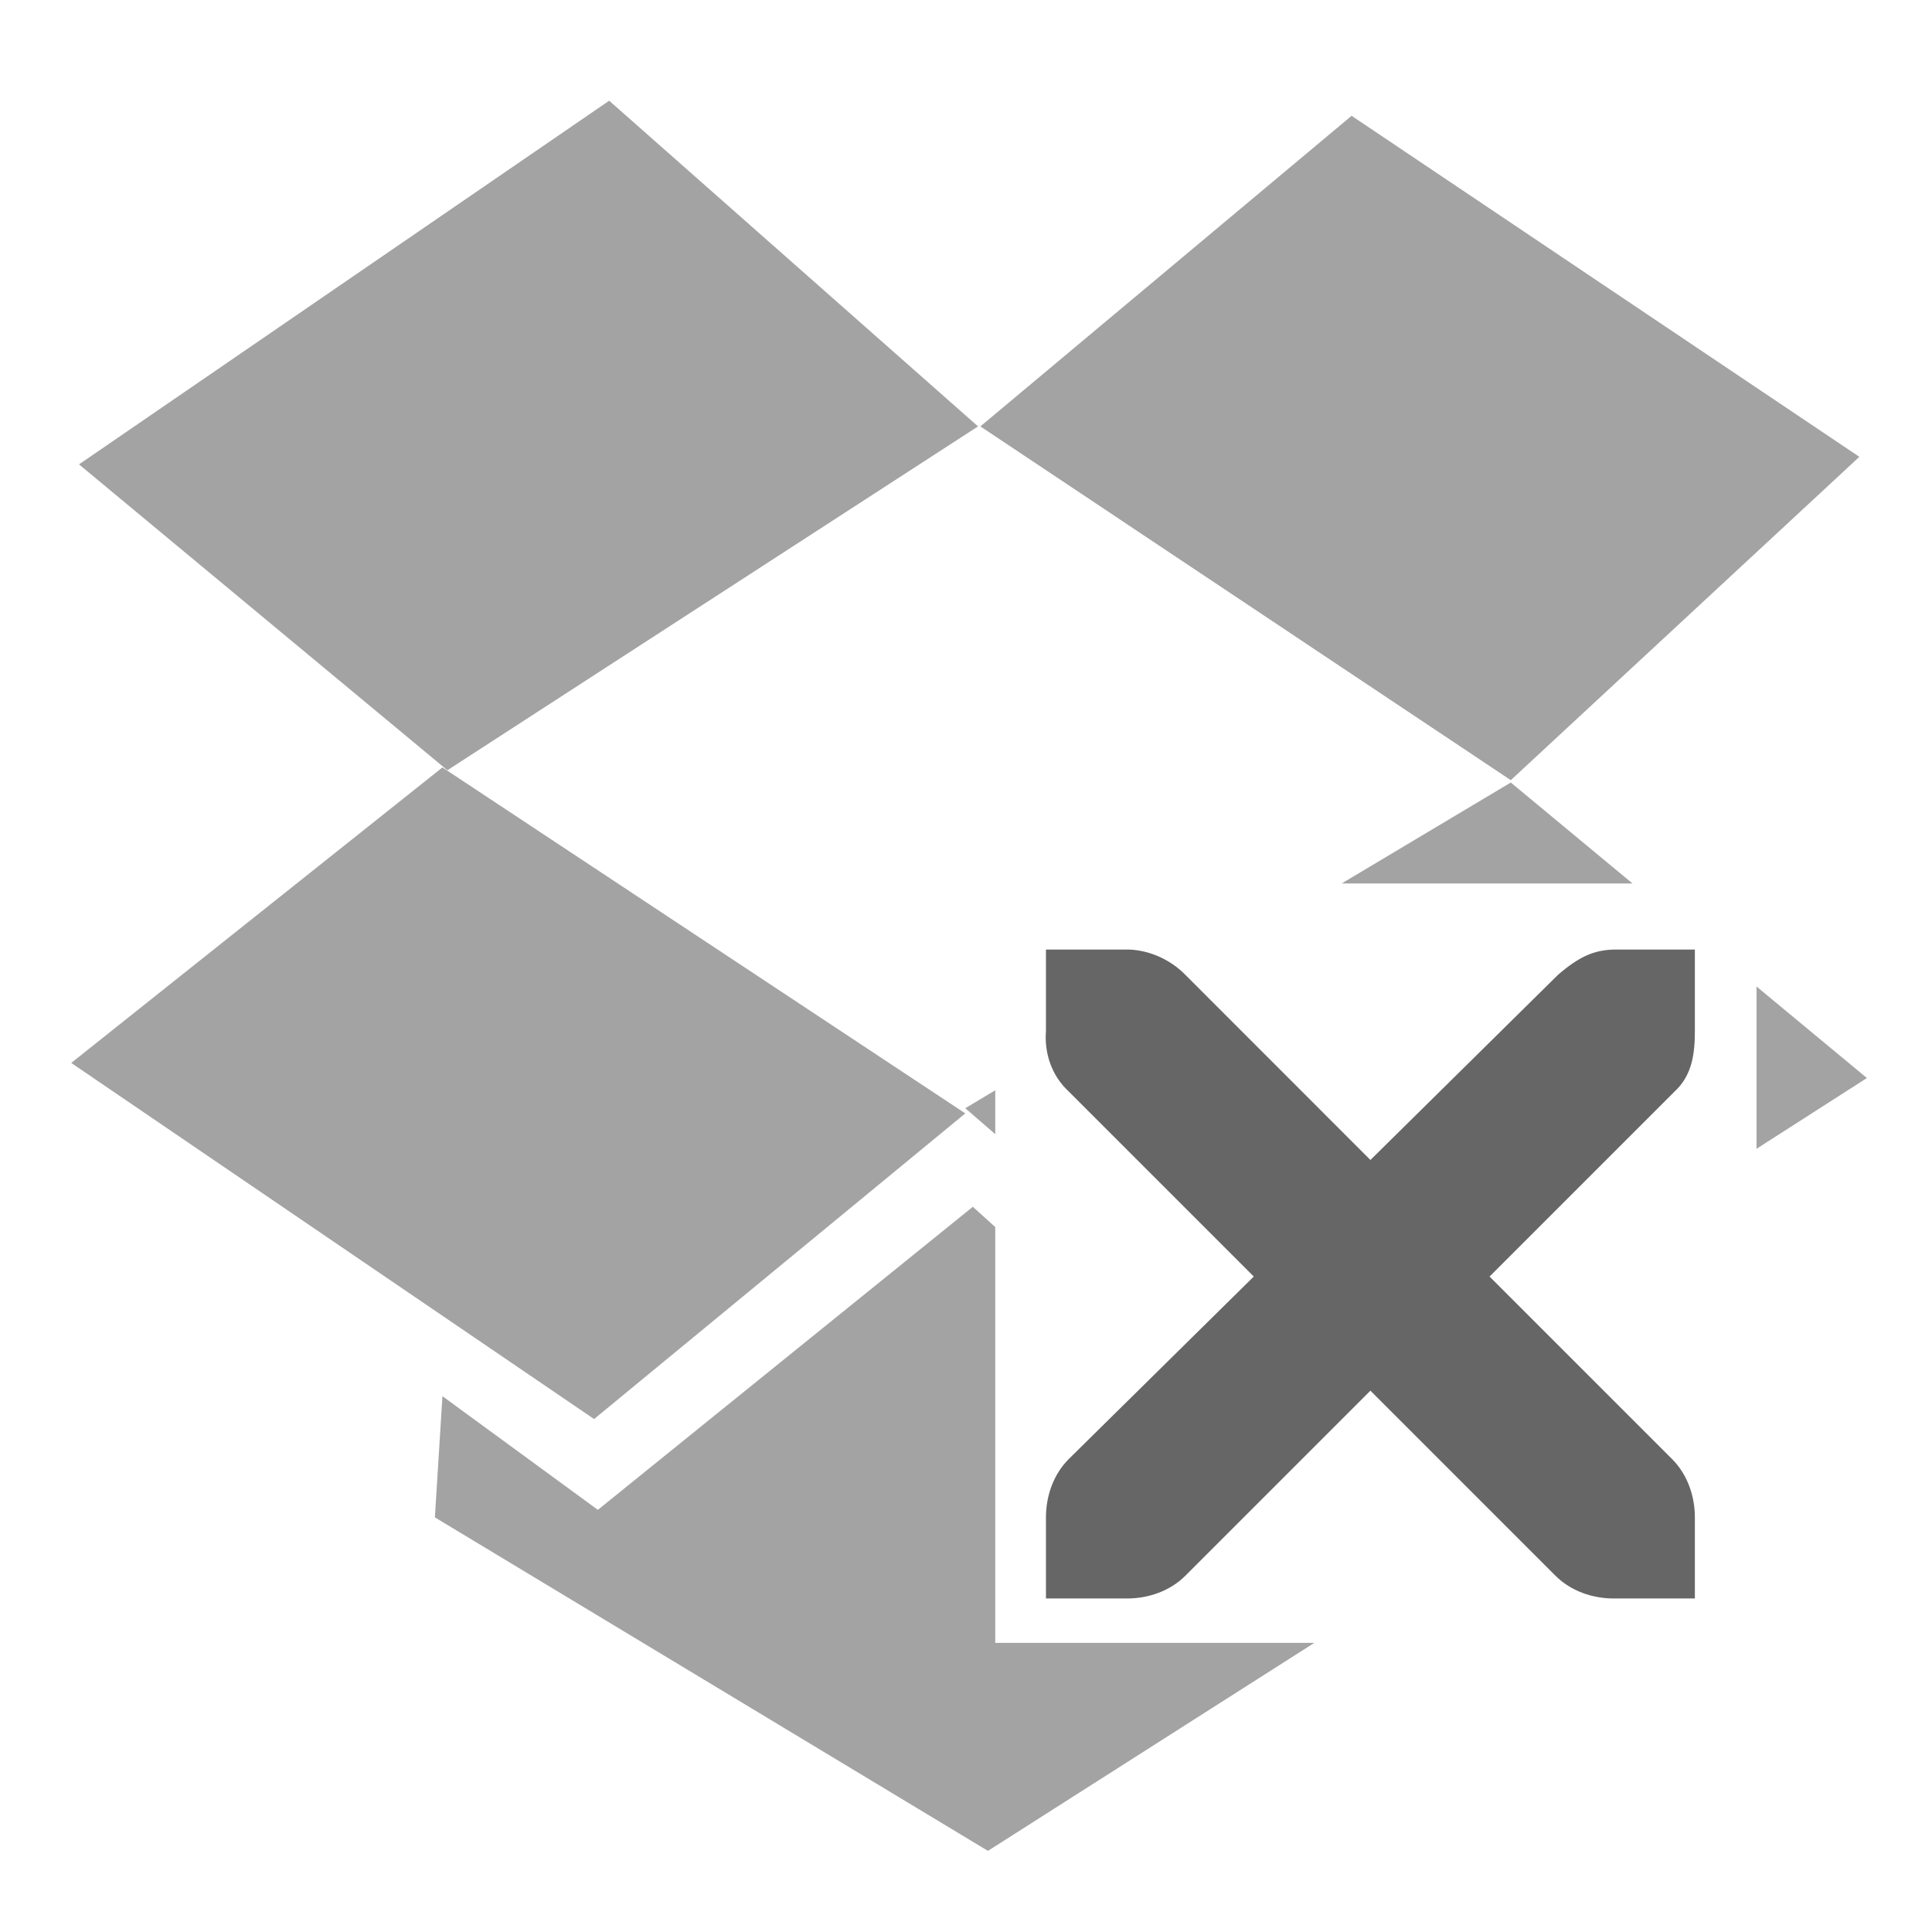 <?xml version="1.0" encoding="UTF-8" standalone="no"?>
<!-- Created with Inkscape (http://www.inkscape.org/) -->

<svg
   xmlns:dc="http://purl.org/dc/elements/1.1/"
   xmlns:cc="http://creativecommons.org/ns#"
   xmlns:rdf="http://www.w3.org/1999/02/22-rdf-syntax-ns#"
   xmlns:svg="http://www.w3.org/2000/svg"
   xmlns="http://www.w3.org/2000/svg"
   xmlns:sodipodi="http://sodipodi.sourceforge.net/DTD/sodipodi-0.dtd"
   xmlns:inkscape="http://www.inkscape.org/namespaces/inkscape"
   width="256"
   height="256"
   id="svg2"
   version="1.1"
   inkscape:version="0.48.3.1 r9886"
   sodipodi:docname="dropboxstatus-logo.svg">
  <defs
     id="defs4" />
  <sodipodi:namedview
     id="base"
     pagecolor="#ffffff"
     bordercolor="#666666"
     borderopacity="1.0"
     inkscape:pageopacity="0.0"
     inkscape:pageshadow="2"
     inkscape:zoom="0.73398655"
     inkscape:cx="-78.581122"
     inkscape:cy="38.560388"
     inkscape:document-units="px"
     inkscape:current-layer="layer1"
     showgrid="false"
     inkscape:window-width="1434"
     inkscape:window-height="850"
     inkscape:window-x="0"
     inkscape:window-y="26"
     inkscape:window-maximized="1" />
  <g
     inkscape:label="Capa 1"
     inkscape:groupmode="layer"
     id="layer1"
     transform="translate(0,-796.362)">
    <path
       style="opacity:0.6;fill:#666666;stroke:none"
       d="M 80.719 13.344 L 10.469 61.531 L 59.281 102.062 L 129.594 56.5 L 80.719 13.344 z M 179.094 15.344 L 129.906 56.5 L 200.188 103.375 L 246.375 60.531 L 179.094 15.344 z M 58.625 101.688 L 9.438 140.844 L 78.719 188.031 L 127.906 147.531 L 58.625 101.688 z M 200.188 103.688 L 177.781 117.062 L 216.312 117.062 L 200.188 103.688 z M 232.75 130.719 L 232.75 152.219 L 247.375 142.844 L 232.75 130.719 z M 131.875 144.469 L 127.906 146.844 L 131.875 150.281 L 131.875 144.469 z M 128.906 159.906 L 79.219 200.062 L 58.625 185 L 57.625 201.062 L 130.906 245.25 L 174.156 217.688 L 131.875 217.688 L 131.875 162.594 L 128.906 159.906 z "
       transform="translate(0,796.362)"
       id="path3050" />
    <g
       id="g4296"
       transform="matrix(10.748,0,0,10.748,95.603,879.193)"
       style="fill:#666666;fill-opacity:1">
      <g
         style="fill:#666666;fill-opacity:1;display:inline"
         id="layer9-7"
         transform="translate(-60,-518)" />
      <g
         id="layer10-8"
         transform="translate(-60,-518)"
         style="fill:#666666;fill-opacity:1" />
      <g
         id="layer11-2"
         transform="translate(-60,-518)"
         style="fill:#666666;fill-opacity:1" />
      <g
         id="layer12-7"
         transform="translate(-60,-518)"
         style="fill:#666666;fill-opacity:1">
        <g
           style="fill:#666666;fill-opacity:1;display:inline"
           id="layer4-4-1"
           transform="translate(19,-242)">
          <path
             style="font-size:medium;font-style:normal;font-variant:normal;font-weight:normal;font-stretch:normal;text-indent:0;text-align:start;text-decoration:none;line-height:normal;letter-spacing:normal;word-spacing:normal;text-transform:none;direction:ltr;block-progression:tb;writing-mode:lr-tb;text-anchor:start;color:#bebebe;fill:#666666;fill-opacity:1;fill-rule:nonzero;stroke:none;stroke-width:1.781;marker:none;visibility:visible;display:inline;overflow:visible;enable-background:new;font-family:Andale Mono;-inkscape-font-specification:Andale Mono"
             id="path10839-9"
             d="m 45,764 1,0 c 0.01,-1.2e-4 0.021,-4.6e-4 0.031,0 0.255,0.011 0.51,0.129 0.688,0.312 L 49,766.594 51.312,764.312 C 51.578,764.082 51.759,764.007 52,764 l 1,0 0,1 c 0,0.286 -0.034,0.551 -0.25,0.75 l -2.281,2.281 2.25,2.25 C 52.907,770.469 53,770.735 53,771 l 0,1 -1,0 c -0.265,-10e-6 -0.531,-0.093 -0.719,-0.281 L 49,769.438 46.719,771.719 C 46.531,771.907 46.265,772 46,772 l -1,0 0,-1 c -3e-6,-0.265 0.093,-0.531 0.281,-0.719 l 2.281,-2.25 L 45.281,765.75 C 45.071,765.555 44.978,765.281 45,765 l 0,-1 z"
             inkscape:connector-curvature="0" />
        </g>
      </g>
      <g
         id="layer13-8"
         transform="translate(-60,-518)"
         style="fill:#666666;fill-opacity:1" />
      <g
         id="layer14-0"
         transform="translate(-60,-518)"
         style="fill:#666666;fill-opacity:1" />
      <g
         id="layer15-2"
         transform="translate(-60,-518)"
         style="fill:#666666;fill-opacity:1" />
    </g>
  </g>
</svg>
